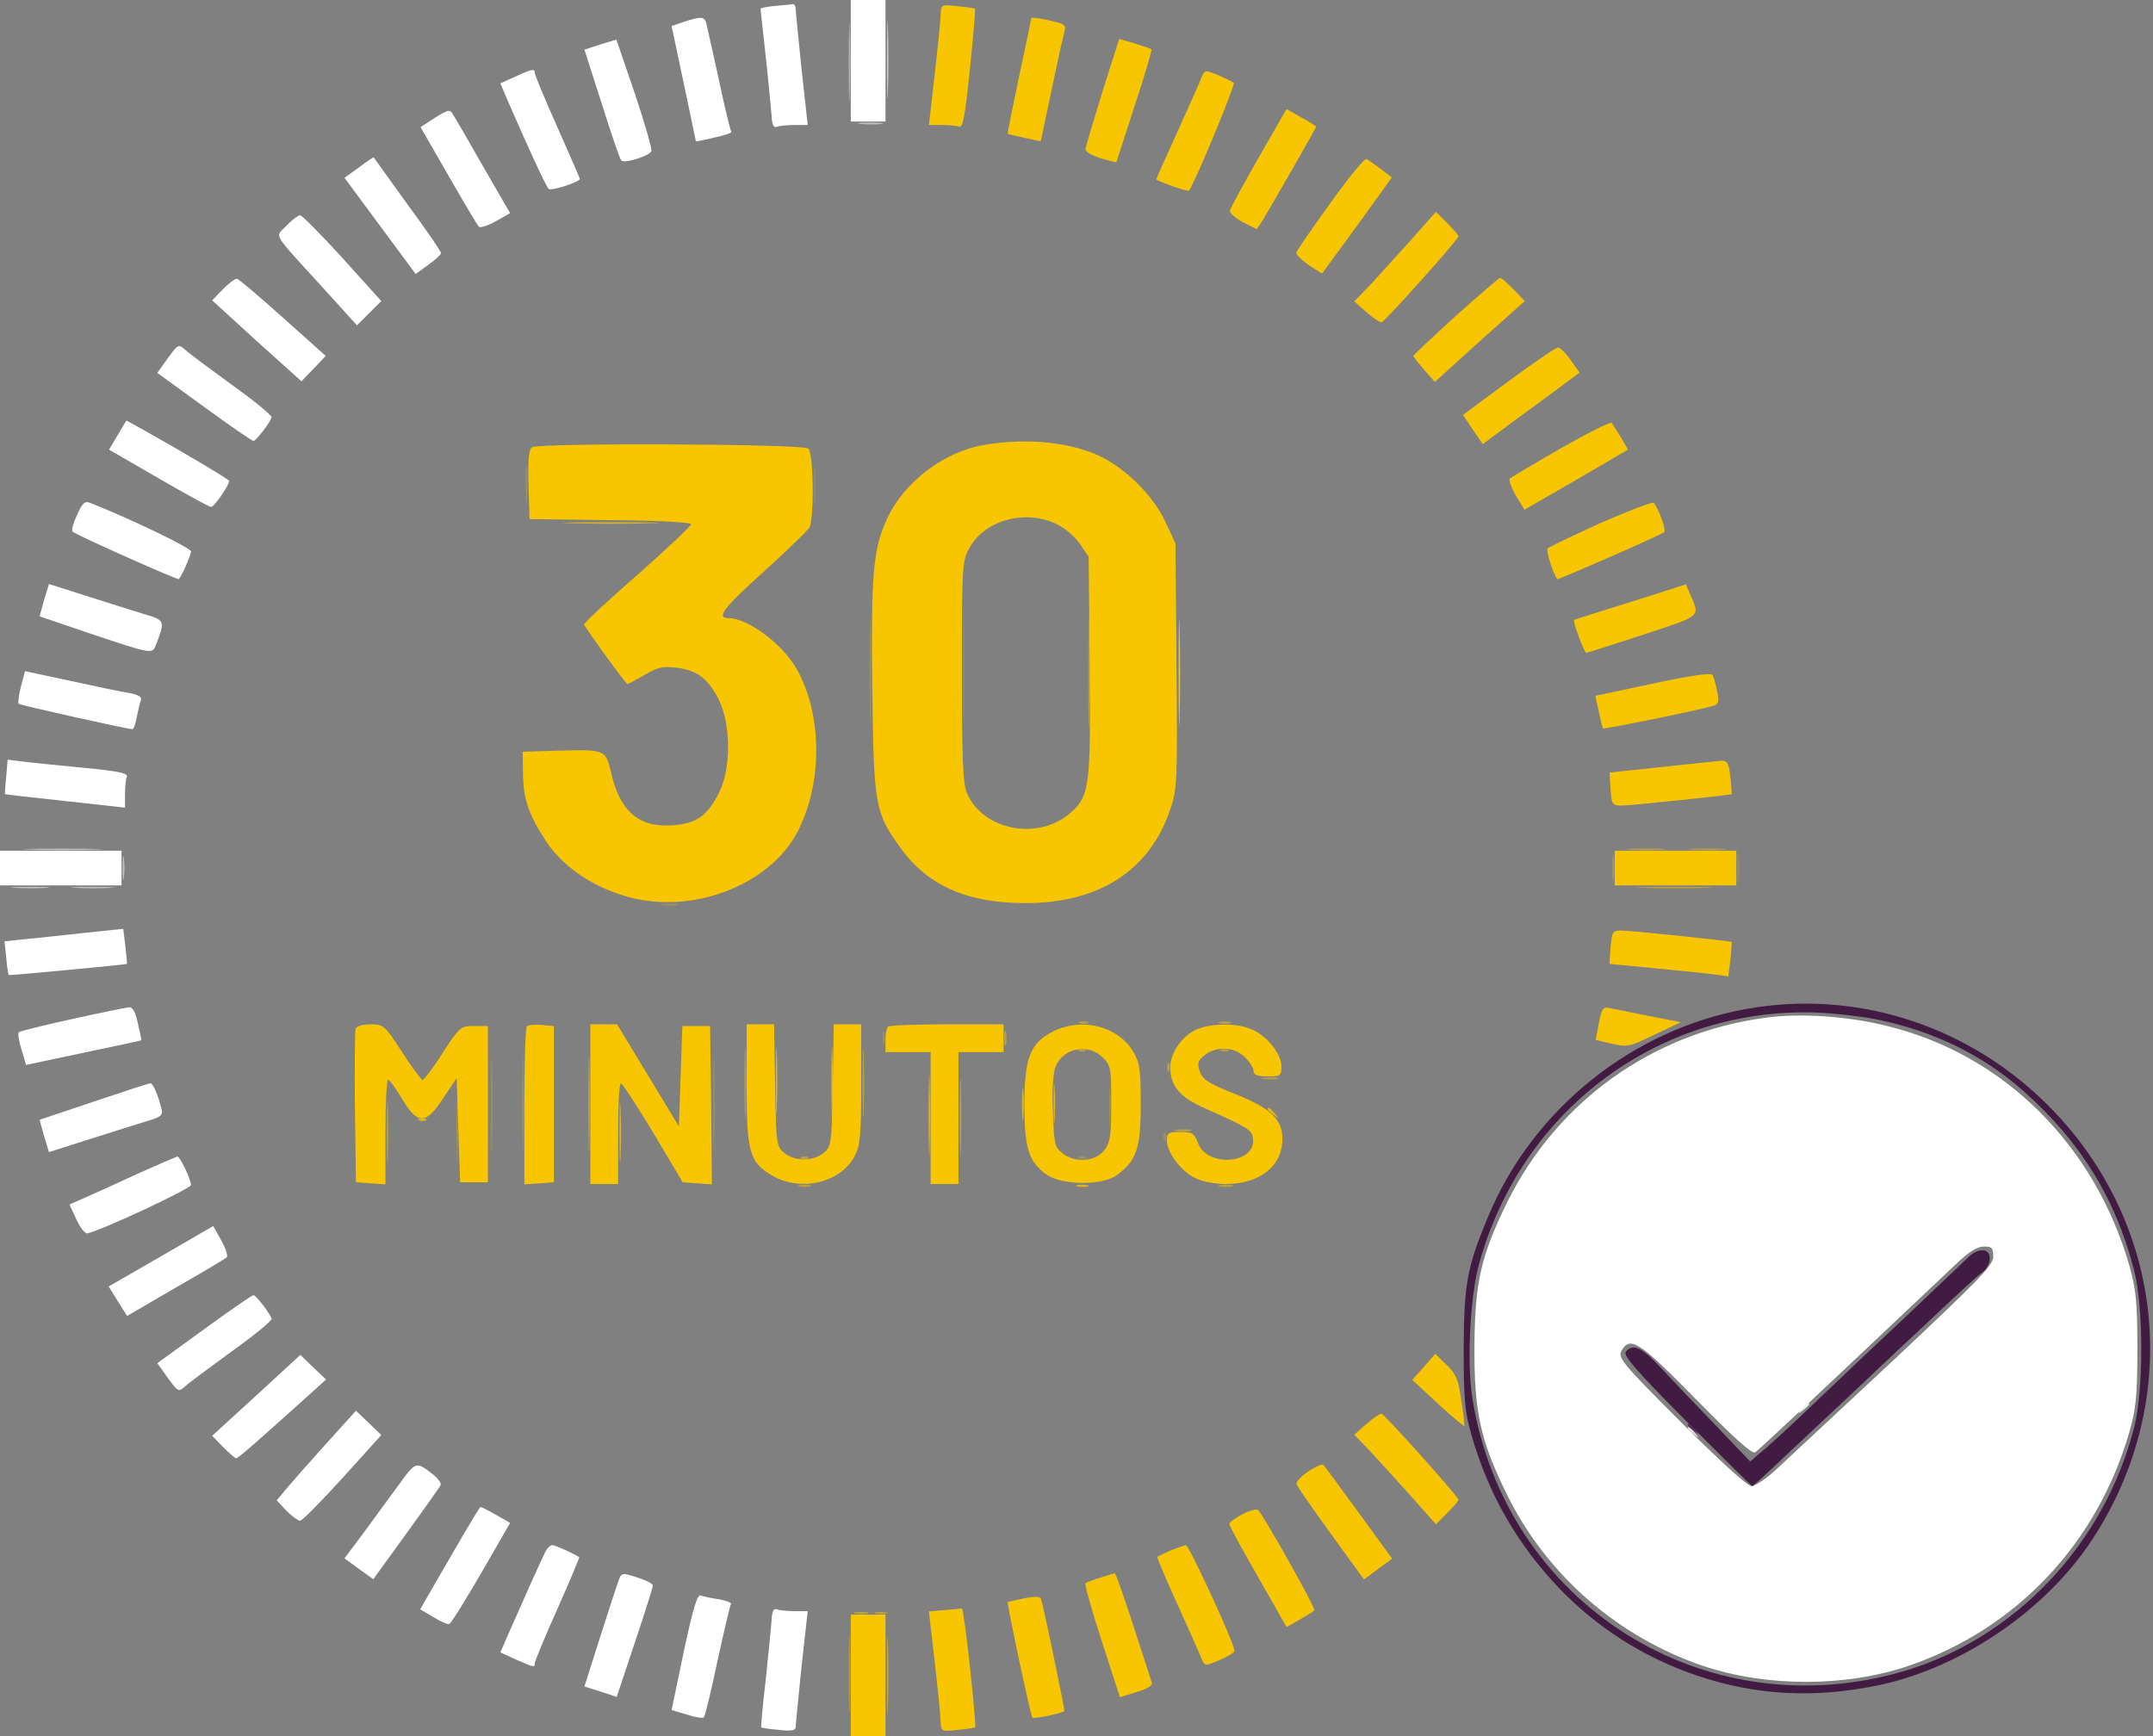 <svg xmlns="http://www.w3.org/2000/svg" version="1.0" viewBox="0 0 620 500"><rect x="0" y="0" width="620" height="500" fill="#808080" stroke="none"/><path fill="#FFF" fill-opacity=".4" d="M244.4 18c0 10.2.2 14.3.3 9.2.2-5 .2-13.4 0-18.5-.1-5-.3-.9-.3 9.3z"/><path fill="#FFF" d="M245 17.5V35h10V0h-10v17.5zM223.3 1.7c-2.4.2-4.3.6-4.3.8 0 .2.7 6.3 1.5 13.7.8 7.3 1.5 15 1.7 17.1.1 2.7.6 3.6 1.6 3.2.7-.3 3-.5 5.1-.5h3.7l-1.8-16.3c-.9-8.9-1.7-16.8-1.7-17.5-.1-.6-.4-1.1-.8-1-.5.1-2.7.3-5 .5zm-26.4 4.6-3.5 1.2 3.5 16.5c1.9 9.1 3.5 16.6 3.5 16.7.1.1 2.5-.4 5.4-1.1 2.9-.6 5.1-1.4 4.8-1.7-.3-.3-1.9-7-3.6-15-1.7-7.9-3.4-15.2-3.6-16.2-.6-2-1.5-2-6.5-.4zm-24 6.5-4.6 1.5 5 15.6c2.7 8.6 5.2 15.9 5.6 16.3.9 1 8.2-1.3 8.7-2.7.2-.5-1.9-8-4.8-16.6l-5.3-15.5-4.6 1.4zm-24.6 9.3-4.2 1.9 1.8 4.3c6.3 14.5 11.3 25.3 12.1 26.1.7.7 9-2 9-2.9 0-.1-2.9-6.8-6.5-14.9-3.6-8-6.5-15.1-6.5-15.6 0-1.3-.7-1.2-5.7 1.1zm-23 11.8-4.2 2.7 8 13.9c4.4 7.7 8.4 14.4 8.8 14.8.4.4 2.6-.3 4.9-1.6l4.1-2.3-7.8-13.5c-4.2-7.4-8.1-14.1-8.7-15-.8-1.5-1.4-1.3-5.1 1zm-21.9 14.3-4.2 3 5.7 7.7c3.1 4.2 7.7 10.4 10.2 13.8l4.6 6.2 3.6-2.6c2-1.4 3.7-3 3.7-3.4 0-.5-4.3-6.8-9.7-14.1-5.3-7.3-9.6-13.4-9.7-13.5-.1 0-2 1.2-4.2 2.9zM82.5 65c-3.3 3.5-4.6 1.3 10.7 18.1l9.6 10.6 3.5-3.5 3.5-3.5-11.1-12.3C92.5 67.6 87 62 86.4 62c-.5 0-2.3 1.3-3.9 3zM64.2 83.3l-3.1 3.2 12.8 11.7 12.9 11.6 3.5-3.6 3.5-3.7-12.3-11c-6.7-6-12.7-11.1-13.2-11.2-.5-.2-2.3 1.2-4.1 3zm-15.9 19.9-3 4.2 13.5 9.8c7.4 5.4 13.8 9.8 14.2 9.8.7 0 4.8-5.3 5.2-6.8.2-.5-4.9-4.7-11.2-9.2-6.3-4.6-12.4-9.1-13.6-10.2-2-1.8-2.1-1.7-5.1 2.4zm-14.4 22.1-2.5 4.2 14.2 8.2c7.9 4.6 14.7 8.3 15.2 8.3.9 0 5.2-6.3 5.2-7.5 0-.4-13.3-8.3-24-14.3l-5.6-3.1-2.5 4.2zm-11.7 23c-1.1 2.3-1.7 4.5-1.3 4.8.8.9 30.3 14 30.6 13.7 1-1.2 3.5-7 3.5-8s-17.9-9.6-29.1-14c-1.5-.6-2.2.1-3.7 3.5zm-9.5 24.5-1.3 4.7 13.5 4.6c19.4 6.5 18.9 6.4 20.1 3.4 2.6-6.8 2.5-6.9-3.7-8.7-3.2-1-10.6-3.3-16.5-5.2l-10.7-3.4-1.4 4.6zm-6.7 25c-.6 2.4-.9 4.7-.6 4.9.4.4 31.3 7.3 32.7 7.3.4 0 1-1.6 1.3-3.6.4-1.9.9-4.1 1.2-4.8.3-.9-.8-1.5-3.3-2-2.1-.3-9.7-1.9-17-3.5l-13.1-2.8-1.2 4.5zm-4.2 25.8c-.3 2.7-.4 5-.4 5.1.1.1 7.9 1 17.4 2l17.2 1.9v-3.7c0-2.1.2-4.4.5-5.1.5-1.1-2.1-1.7-12.7-2.7-7.3-.7-15.2-1.5-17.4-1.8l-4.2-.5-.4 4.8zM0 250v5h35v-10H0v5zm25 18.6c-5.8.6-13.5 1.5-17.1 1.8l-6.6.7.5 4.7c.2 2.6.6 4.8.7 5 .2.2 33.8-3 34.1-3.2 0-.1-.2-2.4-.5-5.1l-.6-5-10.5 1.1zm-4.3 24.9c-8.2 1.8-15.1 3.5-15.3 3.8-.3.3 0 2.5.8 5l1.3 4.4 16.5-3.5c9.1-1.9 16.6-3.5 16.7-3.6.1-.1-.4-2.2-1-4.9-.7-3.3-1.5-4.7-2.6-4.6-.9.1-8.3 1.6-16.4 3.4zm487.8-.4c-32.6 4.3-60.2 24.1-74.6 53.4-7.5 15.4-9.2 23-9.3 41.5-.1 18.6 1.7 26.9 9.4 42.5 11.4 23.1 31.8 40.9 56.5 49.3 18.2 6.1 41 6.1 59 0 31.3-10.7 54.4-35.3 63.7-67.4 1.9-6.7 2.3-10.2 2.3-23.9s-.4-17.1-2.3-24c-10-34.7-36-60.6-69.3-68.9-11.2-2.9-25.5-3.9-35.4-2.5zm65.5 68.8c0 2.5-4 6.6-28.7 29.8-15.9 14.8-31.1 29-33.9 31.6-2.8 2.6-6 4.7-7 4.7-1.2 0-9.3-7.4-20.3-18.4-16.8-16.8-18.2-18.5-17.2-20.5 2.5-4.5 5.1-2.8 21.5 13.9 10.8 11 16.1 15.8 17 15.3 1.1-.7 20.2-18.6 57.6-54 3.9-3.7 6.3-5.3 8.3-5.3 2.3 0 2.7.4 2.7 2.9zM26.9 317.3l-15.5 5.2 1.3 4.7 1.4 4.6 10.7-3.4c5.9-1.9 13.3-4.2 16.5-5.2 5.1-1.5 5.7-1.9 5.2-3.9-1-4-2.4-7.3-3.2-7.3-.5 0-7.8 2.4-16.4 5.3zm12.6 20.8c-6 2.8-12.9 5.9-15.2 6.9l-4.3 1.9 2 4.3c1.1 2.4 2.5 4.2 3.2 4 4.2-.9 29.8-12.9 29.8-13.9 0-1.6-3.2-8.3-3.9-8.2-.3 0-5.5 2.3-11.6 5zm6.9 23.7-15.1 8.7 2.6 4.2 2.7 4.3 13.9-8.1c7.7-4.4 14.4-8.4 14.8-8.8.4-.4-.3-2.6-1.6-4.9l-2.3-4.1-15 8.7zm12.4 21-13.5 9.8 3 4.2c3 4.1 3.1 4.2 5.1 2.4 1.2-1.1 7.3-5.6 13.6-10.2 6.3-4.5 11.4-8.7 11.2-9.2-.4-1.5-4.5-6.8-5.2-6.8-.4 0-6.8 4.4-14.2 9.8zm15 19.1-12.7 11.6 3.1 3.2c1.8 1.8 3.5 3.3 3.8 3.3.6 0 6.7-5.4 20.7-18l5.2-4.7-3.7-3.5-3.7-3.6-12.7 11.7zM94 415.7c-4.7 5.2-9.8 11-11.4 12.9l-2.9 3.5 2.8 3c1.6 1.6 3.4 2.9 3.9 2.9.6 0 6.1-5.6 12.3-12.4l11.1-12.3-3.6-3.5-3.7-3.5-8.5 9.4zm21 11.7c-2.4 3.3-7 9.5-10.1 13.8l-5.7 7.6 4.1 3 4.2 3 9.5-13.1c5.2-7.2 9.7-13.5 9.9-14 .2-.6-.7-1.8-2-2.9-5.1-4-5.1-4-9.9 2.6zm18.9 13.8c-2.3 4-6.2 10.7-8.6 14.8l-4.3 7.5 3.8 2.2c2 1.3 4.1 2.2 4.6 2 .5-.2 4.6-6.8 9.2-14.7l8.3-14.4-4-2.3c-2.3-1.3-4.3-2.3-4.5-2.3-.2 0-2.2 3.3-4.5 7.2zm23.2 5.6c-.9 1.7-6.5 14.2-11.2 24.9l-1.8 4.2 4.6 2.1c5.3 2.3 5.3 2.3 5.3 1 0-.5 2.9-7.6 6.5-15.6 3.6-8.1 6.4-14.8 6.3-14.9-1-.8-6.9-3.5-7.7-3.5-.6 0-1.5.8-2 1.8zm21.3 7.7c-.4.9-2.8 8.3-5.4 16.4l-4.7 14.8 4.7 1.5 4.6 1.5 5.2-15.6c2.9-8.6 5.2-16 5.2-16.4 0-.7-2-1.7-6.8-3.1-1.6-.5-2.4-.3-2.8.9zm18.5 21.2-3.5 16.8 4.4 1.3c2.4.8 4.6 1.1 4.9.8.3-.3 2.1-7.5 3.9-16.2 1.9-8.6 3.6-16 3.9-16.4.3-.4-1.3-1-3.4-1.4-2.2-.3-4.5-.8-5.3-1.1-1-.4-2.2 3.6-4.9 16.2zm25.3-9c-.2 2.1-.9 9.8-1.7 17.2-.9 7.4-1.4 13.5-1.3 13.6.2.1 2.4.5 5.1.7 3.1.4 4.7.2 4.8-.6 0-.6.8-8.4 1.7-17.4l1.8-16.2h-3.7c-2.1 0-4.4-.2-5.1-.5-1-.4-1.5.5-1.6 3.2z"/><path fill="#FFF" fill-opacity=".57" d="M255.4 17.5c0 9.9.2 13.8.3 8.7.2-5.1.2-13.2 0-18-.1-4.8-.3-.6-.3 9.3z"/><path fill="#FEFEFE" fill-opacity=".48" d="M247.8 35.7c1.8.2 4.5.2 6 0s0-.4-3.3-.4-4.5.2-2.7.4zm-226 220c2.9.2 7.4.2 10 0 2.6-.2.2-.3-5.3-.3s-7.6.1-4.7.3z"/><path fill="#F8C600" d="M270.9 3.9c0 1.4-.8 9.2-1.7 17.3L267.5 36h3.7c2 0 4.3.2 5 .5 1.1.4 1.7-3 3.1-16.6 1-9.5 1.6-17.3 1.5-17.4-.2-.1-2.4-.5-5-.7-4.6-.5-4.8-.5-4.9 2.1zM297 5.2c0 .2-1.6 7.7-3.5 16.7s-3.4 16.5-3.3 16.6c.2.2 2.4.7 4.9 1.2l4.6 1 3.3-15.6c1.8-8.6 3.5-16.1 3.7-16.8.2-.6-.4-1.4-1.4-1.6-3.2-1-8.3-1.9-8.3-1.5zm20.5 21.1c-2.6 8.4-4.8 15.8-4.9 16.6-.1.8 1.8 1.9 4.4 2.7 2.4.7 4.4 1.2 4.5 1.1 0-.1 2.4-7.4 5.2-16.1 2.9-8.8 5.1-16.2 4.9-16.4-.2-.2-2.4-.9-4.9-1.7l-4.4-1.3-4.8 15.1zm28.5-4c-.4 1.2-3.6 8.2-6.9 15.6-3.4 7.4-6.1 13.5-6.1 13.7 0 .5 9 3.7 9.4 3.3 1.5-1.8 13.4-30.5 12.9-31-.5-.4-2.5-1.4-4.6-2.3-3.7-1.5-3.8-1.5-4.7.7zm16.5 23c-4.4 7.7-8.1 14.5-8.3 15.3-.2.7 1.5 2.2 3.7 3.4l4 2 1.5-2.2C366 59.5 379 36.9 379 36.5c0-.2-1.9-1.4-4.3-2.7l-4.2-2.4-8 13.9zm20.6 13.2c-5.2 7.2-9.6 13.6-9.8 14.2-.2.5 1.4 2.1 3.5 3.6l3.9 2.5L390.8 65l10-13.9-3.1-2.4c-1.8-1.3-3.6-2.6-4.2-2.9-.5-.3-5.2 5.4-10.4 12.7zm23.5 10.3c-3.8 4.2-9 10-11.7 12.9l-4.9 5.1 3.6 3.2c2 1.7 3.9 3 4.3 2.8 1.2-.5 22.1-23.9 22.1-24.7 0-.4-1.5-2.1-3.3-3.9l-3.2-3.2-6.9 7.8zM419.2 91c-6.7 6.1-12.2 11.3-12.2 11.5 0 .2 1.4 2 3.1 4l3.1 3.5 12.9-11.7 13-11.6-3.3-3.4c-1.7-1.8-3.5-3.3-3.8-3.3-.3 0-6.1 5-12.8 11zm15.2 18.8-13.1 9.7 2.8 4.2 2.9 4.2 7.8-5.8c4.2-3.1 10.5-7.7 13.9-10.2l6.2-4.6-2.6-3.6c-1.4-2-3.1-3.7-3.7-3.6-.6 0-7 4.4-14.2 9.7zm15.1 19.3c-7.7 4.4-14.3 8.4-14.7 8.7-.4.4.4 2.6 1.7 4.9l2.5 4.1 14.9-8.6 14.9-8.7-2-3.5c-1.2-1.9-2.4-3.8-2.7-4.2-.3-.4-6.9 2.9-14.6 7.3zm-165.9-1c-11.7 1.9-23.3 10.7-28.2 21.4-4 8.7-4.6 16.1-4.2 48.7.4 34.1.8 35.9 8.2 46.1 7.8 10.8 19.2 15.8 35.9 15.8 21.2 0 35.8-9.4 41.7-27 2-6 2.1-7.8 1.8-41.5l-.3-35.1-2.9-6.2c-3.3-7.2-10.8-14.8-18.2-18.6-8.5-4.3-21.5-5.7-33.8-3.6zm20.8 22.9c2.3 1.1 5.2 3.6 6.6 5.7l2.5 3.6.3 31.6c.3 34.9 0 37.6-5.9 42.5-9.3 7.8-25 4.6-29.5-6.1-1.1-2.5-1.4-10.2-1.4-35 0-31.1.1-31.9 2.3-35.7 4.4-7.9 16.2-11 25.1-6.6zm-151.2-22.2c-.9.6-1.2 3.5-1 10.8l.3 9.9 23.3.3c13.6.1 23.2.6 23.2 1.2 0 .5-7 7.1-15.5 14.6-8.6 7.5-15.5 13.9-15.3 14.3.8 1.6 12 17.1 12.5 17.1.2 0 2.5-1.2 4.9-2.6 3.7-2.2 5.4-2.6 9.1-2.1 5.9.6 9.2 3.1 12.3 9.2 3.5 7.2 3.6 19.9 0 26.9-3.4 6.7-6.6 8.9-13.7 9.3-9.5.6-14.9-4.2-17.4-15.5-1.5-6.3-1.7-6.4-15.4-6l-10 .3.1 6c.1 7.6 1.5 11.8 6.4 19.4 4.7 7.3 12.9 13.1 22.8 16.1 18.8 5.8 41.9-2.8 50-18.7 7.1-13.9 7-33.5-.3-46.5-4.1-7.3-14-14.7-19.7-14.8-3.7 0-1.4-3 10.3-13.5 6.6-6 12.4-11.6 13-12.6 1.4-2.6 1.2-21.2-.3-22.7-1.4-1.4-77.4-1.7-79.6-.4zM461 150.6c-8 3.6-14.8 6.9-15.3 7.3-.6.6 1.6 7.6 2.8 8.9.2.2 28.9-12.3 30.7-13.5.8-.4-1.7-7.2-3-8.5-.4-.3-7.2 2.3-15.2 5.8zm8.5 22.8c-8.8 2.7-16.1 5.1-16.2 5.1-.5.3 2.9 9.5 3.5 9.5.4 0 7.7-2.4 16.4-5.2 17.2-5.7 16.4-5 13.4-11.9l-1.1-2.6-16 5.1zm6.4 23.5-16.5 3.5 1 4.5c.5 2.5 1.1 4.7 1.2 4.9.2.3 27.3-5.2 31.7-6.5 1.6-.4 1.8-1.1 1.2-4.1-.4-2.1-1-4.2-1.3-4.8-.5-.7-6.1.1-17.3 2.5zm2.6 24-15 1.6.3 4.7c.3 4.5.5 4.8 3.1 4.8 2.8 0 31.4-3 31.8-3.3 0-.1-.1-2.3-.4-5-.5-4-.9-4.7-2.7-4.6-1.1.1-8.8.9-17.1 1.8zM465 250v5h35v-10h-35v5zm-1.2 22.8-.3 4.8 13.5 1.3c7.4.7 15.1 1.5 17.1 1.8l3.6.5.6-4.8c.3-2.7.4-5 .4-5.1-.3-.3-29-3.3-31.7-3.3-2.6 0-2.8.3-3.2 4.8zm-3.4 21.9-.9 4.8 4.7 1.1c4.4 1 5.1.9 12.2-2.6l7.6-3.6-9.2-1.8c-5.1-1-10.2-2.1-11.4-2.3-1.7-.4-2.2.2-3 4.4zm-358 1.6c-.2.7-.3 10.9-.2 22.7l.3 21.5 4.3.3 4.2.3v-15c0-8.3.3-15.1.8-15.1.4 0 2.2 2.5 4 5.5 4.5 7.5 6.8 7.5 11.9-.3l3.8-5.7.5 15 .5 15h8v-45h-4c-3.9 0-4.1.2-9 7.7-2.7 4.3-5.4 7.8-5.8 7.8-.4 0-3.1-3.6-5.9-8-5-7.7-5.4-8-9-8-2.2 0-4.1.5-4.4 1.3zm49.3-.7c-.4.4-.7 10.8-.7 23.1v22.4l4.3-.3 4.2-.3v-45l-3.5-.3c-2-.2-3.9 0-4.3.4zM170 318v23h8v-14.5c0-8 .3-14.5.8-14.5.4 0 4.6 6.4 9.3 14.2l8.5 14.3 4.2.3 4.2.3-.2-22.8-.3-22.8h-8L196 310l-.5 14.4-8.9-14.7-8.9-14.7H170v23zm45-5.7c0 19.7.8 22.5 7.6 26.4 8.1 4.6 19.5 1.9 23.5-5.7 1.6-3 1.9-5.8 1.9-20.7V295h-7.9l-.3 17.6c-.3 17.1-.4 17.6-2.7 19.5-3 2.4-8.2 2.4-11.2 0-2.3-1.9-2.4-2.4-2.7-19.5l-.3-17.6H215v17.3zm40.7-16.6c-.4.3-.7 2.1-.7 4v3.3h13v38h8v-38h13v-8h-16.3c-9 0-16.7.3-17 .7zm47.7 1.3c-6.7 3.3-8.4 7.6-8.4 21 0 12.7 1.2 16.6 6.4 20.3 4.4 3.1 16.1 3.2 20.3.1 5.6-4.2 6.8-7.7 6.8-20.4 0-9.8-.3-12-2.1-15-4.3-7.4-14.7-10.1-23-6zm14.1 7.5c2.4 2.3 2.5 3.1 2.5 13.3 0 9.5-.3 11.3-2.1 13.6-2.6 3.2-8.4 3.6-12 .7-2.2-1.8-2.4-2.8-2.7-12.1-.3-6.2.1-11.2.8-12.9 2.2-5.3 9.4-6.7 13.5-2.6zm26.6-7.8c-3.9 2-7.1 6.6-7.1 10.6 0 5.4 2.7 8.7 9.8 11.8 12.5 5.6 13.7 6.3 14 8.7 1.1 7.5-13.4 8.6-15.9 1.2-1-2.6-1.6-3-5-3s-3.9.3-3.9 2.4c0 3.4 4 8.8 8 10.8 2.1 1.1 5.8 1.8 9 1.8 9.8 0 16.3-5.2 16.3-13 0-5.7-3.5-9-14.3-13.2-7-2.8-8.7-3.9-9.5-6.2-.8-2.4-.6-3.1 1.4-4.7 3.3-2.7 8.6-2.5 11.6.6 1.4 1.3 2.5 3.1 2.5 4 0 1.1 1.1 1.5 4 1.5 3.8 0 4-.2 4-2.9 0-3.6-4.2-8.9-8.7-10.7-4.4-1.9-12.1-1.7-16.2.3zm65.9 97-3.3 3.7 7.3 6.8c4.1 3.7 7.5 6.6 7.7 6.5.1-.2-.3-3.5-.9-7.4-.8-6-1.5-7.6-4.3-10.3l-3.2-3.1-3.3 3.8zM393.6 410l-3.6 3.2 4.9 5.1c2.7 2.9 7.9 8.7 11.7 12.9l6.9 7.8 3.2-3.2c1.8-1.8 3.3-3.5 3.3-3.9 0-.8-20.9-24.2-22.1-24.7-.4-.2-2.3 1.1-4.3 2.8zm-16.9 13.8c-2.1 1.4-3.6 3.1-3.3 3.7.2.7 4.7 7.1 9.9 14.3l9.5 13.1 4-3 4.1-3-9.6-13.2c-5.3-7.3-9.9-13.5-10.2-13.8-.3-.4-2.3.5-4.4 1.9zm-18.9 12.3c-2.1 1.1-3.8 2.3-3.8 2.8s3.7 7.3 8.3 15.3l8.2 14.4 3.7-2.1c2.1-1.2 4-2.4 4.3-2.7.5-.5-14.5-27.2-16.2-28.9-.4-.4-2.5.1-4.5 1.2zM337 446.6c-1.9.8-3.5 1.6-3.7 1.8-.2.1 2.4 6.3 5.8 13.7 3.3 7.4 6.5 14.4 6.9 15.6.9 2.2.9 2.2 5.2.4 2.4-1 4.3-2.2 4.3-2.7 0-2-13.1-30.4-14-30.4-.5.1-2.6.8-4.5 1.6zm-20.2 7.8c-2 .6-3.9 1.3-4.2 1.6-.3.3 1.8 7.8 4.7 16.7l5.2 16.1 4.8-1.5c2.9-.8 4.7-1.9 4.4-2.6-.2-.7-2.6-8.1-5.3-16.4-2.7-8.4-5.1-15.2-5.4-15.2-.3.1-2.2.6-4.2 1.3zm-21.8 5.9c-2.5.5-4.6 1-4.8 1.1-.3.4 6.6 32.8 7.1 33.3.5.4 8.6-1.3 9.2-1.9.2-.2-5.5-27.9-6.7-32.3-.2-.7-1.8-.8-4.8-.2zm-23 3.4-4.5.4 1.7 14.7c.9 8.1 1.7 15.9 1.7 17.3.1 2.6.3 2.6 4.9 2.1 2.6-.2 4.8-.6 5-.7.5-.4-3.2-34.5-3.8-34.3-.3.1-2.5.3-5 .5zm-27 18.8V500h10v-35h-10v17.5z"/><path fill="#FAC500" fill-opacity=".42" d="M313.4 194c0 14 .2 19.8.3 12.7.2-7 .2-18.4 0-25.5-.1-7-.3-1.2-.3 12.8z"/><path fill="#FFC600" fill-opacity=".14" d="M277.4 193.5c0 14.3.2 20 .3 12.7.2-7.3.2-19 0-26-.1-7-.3-1-.3 13.3z"/><path fill="#F8C600" fill-opacity=".94" d="M339.4 193.5c0 13.7.2 19.5.3 12.8.2-6.7.2-17.9 0-25-.1-7-.3-1.6-.3 12.2z"/><path fill="#F8C700" fill-opacity=".75" d="M164.8 150.7c6.1.2 16.3.2 22.5 0 6.1-.1 1.1-.3-11.3-.3s-17.4.2-11.2.3zm58.6 160.8c0 8.8.2 12.3.3 7.7.2-4.6.2-11.8 0-16-.1-4.2-.3-.5-.3 8.3zm16 0c0 8.8.2 12.3.3 7.7.2-4.6.2-11.8 0-16-.1-4.2-.3-.5-.3 8.3zm28 10c0 10.4.2 14.6.3 9.2.2-5.4.2-13.9 0-19-.1-5.1-.3-.7-.3 9.8zm36-3.5c0 5.2.1 7.4.3 4.7.2-2.6.2-6.8 0-9.5-.2-2.6-.3-.4-.3 4.8zm-9.1 0c0 4.1.2 5.8.4 3.7.2-2 .2-5.4 0-7.5-.2-2-.4-.3-.4 3.8zm-115.9 8.5c0 7.7.2 10.7.3 6.7.2-4 .2-10.3 0-14-.2-3.7-.3-.4-.3 7.3zm-57.6-3.8c.7.3 1.6.2 1.9-.1.4-.3-.2-.6-1.3-.5-1.1 0-1.4.3-.6.6zm189.5 19c.9.2 2.3.2 3 0 .6-.3-.1-.5-1.8-.5-1.6 0-2.2.2-1.2.5z"/><path fill="#FBC600" fill-opacity=".28" d="M151.4 139.5c0 4.9.1 7.1.3 4.8.2-2.3.2-6.4 0-9-.2-2.6-.3-.8-.3 4.2z"/><path fill="#FAC800" fill-opacity=".22" d="M250.4 193.5c0 13.7.2 19.5.3 12.8.2-6.7.2-17.9 0-25-.1-7-.3-1.6-.3 12.2z"/><path fill="#F8CE00" fill-opacity=".15" d="M234.4 139.5c0 4.9.1 7.1.3 4.8.2-2.3.2-6.4 0-9-.2-2.6-.3-.8-.3 4.2z"/><path fill="#F7C700" fill-opacity=".25" d="M190.8 260.7c1.2.2 3 .2 4 0 .9-.3-.1-.5-2.3-.4-2.2 0-3 .2-1.7.4zM141.4 318c0 12.4.2 17.4.3 11.2.2-6.1.2-16.3 0-22.5-.1-6.1-.3-1.1-.3 11.3zm9 0c0 12.4.2 17.4.3 11.2.2-6.1.2-16.3 0-22.5-.1-6.1-.3-1.1-.3 11.3zm55 0c0 12.4.2 17.4.3 11.2.2-6.1.2-16.3 0-22.5-.1-6.1-.3-1.1-.3 11.3zm48.8-19c0 1.9.2 2.7.5 1.7.2-.9.2-2.5 0-3.5-.3-.9-.5-.1-.5 1.8zm65.2 19.5c0 4.9.1 7.1.3 4.8.2-2.3.2-6.4 0-9-.2-2.6-.3-.8-.3 4.2zm-188 7.5c0 8 .2 11.2.3 7.2.2-3.9.2-10.5 0-14.5-.1-3.9-.3-.7-.3 7.3zm203.7 1.6c0 1.1.3 1.4.6.6.3-.7.2-1.6-.1-1.9-.3-.4-.6.2-.5 1.3z"/><path fill="#FFF" fill-opacity=".49" d="M8.7 244.7c5.1.2 13.5.2 18.5 0 5.1-.1 1-.3-9.2-.3s-14.3.2-9.3.3zm-4.4 11c2.6.2 6.7.2 9 0s.2-.3-4.8-.3-6.8.1-4.2.3z"/><path fill="#F9C800" fill-opacity=".57" d="M255.4 482.5c0 9.9.2 13.8.3 8.7.2-5.1.2-13.2 0-18-.1-4.8-.3-.6-.3 9.3z"/><path fill="#FAC800" fill-opacity=".4" d="M244.4 482c0 10.2.2 14.3.3 9.2.2-5 .2-13.4 0-18.5-.1-5-.3-.9-.3 9.3z"/><path fill="#F8C600" fill-opacity=".81" d="M365 319.4c0 .2.8 1 1.8 1.7 1.5 1.3 1.6 1.2.3-.4s-2.1-2.1-2.1-1.3z"/><path fill="#FAC600" fill-opacity=".25" d="M310.8 333.7c.7.3 1.6.2 1.9-.1.4-.3-.2-.6-1.3-.5-1.1 0-1.4.3-.6.6z"/><path fill="#FFBF00" fill-opacity=".06" d="M366 319.4c0 .2.8 1 1.8 1.7 1.5 1.3 1.6 1.2.3-.4s-2.1-2.1-2.1-1.3zm-42.1 18.3c-1.3 1.6-1.2 1.7.4.4 1.6-1.3 2.1-2.1 1.3-2.1-.2 0-1 .8-1.7 1.7zm14.1-1.3c0 .2.8 1 1.8 1.7 1.5 1.3 1.6 1.2.3-.4s-2.1-2.1-2.1-1.3z"/><path fill="#F7C500" fill-opacity=".5" d="M169.4 318c0 12.4.2 17.4.3 11.2.2-6.1.2-16.3 0-22.5-.1-6.1-.3-1.1-.3 11.3zm45-6c0 9.1.2 12.8.3 8.2.2-4.5.2-11.9 0-16.5-.1-4.5-.3-.8-.3 8.3zm34 0c0 9.1.2 12.8.3 8.2.2-4.5.2-11.9 0-16.5-.1-4.5-.3-.8-.3 8.3zm40.8-13c0 1.9.2 2.7.5 1.7.2-.9.2-2.5 0-3.5-.3-.9-.5-.1-.5 1.8zm21.6 3.7c.7.3 1.6.2 1.9-.1.4-.3-.2-.6-1.3-.5-1.1 0-1.4.3-.6.6zm41 0c.7.3 1.6.2 1.9-.1.4-.3-.2-.6-1.3-.5-1.1 0-1.4.3-.6.6zM276.4 322c0 10.2.2 14.3.3 9.2.2-5 .2-13.4 0-18.5-.1-5-.3-.9-.3 9.3zm59.7-14.4c0 1.1.3 1.4.6.6.3-.7.2-1.6-.1-1.9-.3-.4-.6.2-.5 1.3zm27.7 3.1c1.2.2 3 .2 4 0 .9-.3-.1-.5-2.3-.4-2.2 0-3 .2-1.7.4zM111.4 326c0 8 .2 11.2.3 7.2.2-3.9.2-10.5 0-14.5-.1-3.9-.3-.7-.3 7.3zm118.9 15.7c.9.2 2.3.2 3 0 .6-.3-.1-.5-1.8-.5-1.6 0-2.2.2-1.2.5zm121 0c.9.2 2.5.2 3.5 0 .9-.3.1-.5-1.8-.5-1.9 0-2.7.2-1.7.5z"/><path fill="#F8C800" fill-opacity=".5" d="M310.8 294.7c.6.2 1.8.2 2.5 0 .6-.3.1-.5-1.3-.5-1.4 0-1.9.2-1.2.5zm40.5 0c.9.2 2.3.2 3 0 .6-.3-.1-.5-1.8-.5-1.6 0-2.2.2-1.2.5zm-12.5 31c1.2.2 3 .2 4 0 .9-.3-.1-.5-2.3-.4-2.2 0-3 .2-1.7.4zm-108 8c.7.3 1.6.2 1.9-.1.4-.3-.2-.6-1.3-.5-1.1 0-1.4.3-.6.6z"/><path fill="#F8C500" fill-opacity=".49" d="M487.3 244.7c2.6.2 6.7.2 9 0s.2-.3-4.8-.3c-4.9 0-6.8.1-4.2.3zm-235 220c.9.2 2.3.2 3 0 .6-.3-.1-.5-1.8-.5-1.6 0-2.2.2-1.2.5z"/><path fill="#FAC700" fill-opacity=".48" d="M469.3 244.7c2.6.2 6.8.2 9.5 0 2.6-.2.4-.3-4.8-.3s-7.4.1-4.7.3zm3.9 11c4.8.2 12.9.2 18 0 5.1-.1 1.2-.3-8.7-.3-9.9 0-14.1.2-9.3.3zm-226.9 209c.9.2 2.5.2 3.5 0 .9-.3.1-.5-1.8-.5-1.9 0-2.7.2-1.7.5z"/><path fill="#F8C700" fill-opacity=".33" d="M464.3 250c0 3.6.2 5 .4 3.2.2-1.7.2-4.7 0-6.5-.2-1.7-.4-.3-.4 3.3z"/><path fill="#FEFEFE" fill-opacity=".49" d="M35.3 250c0 3 .2 4.3.4 2.7.2-1.5.2-3.9 0-5.5-.2-1.5-.4-.2-.4 2.8z"/><path fill="#F9C900" fill-opacity=".17" d="M500.3 250c0 3.6.2 5 .4 3.2.2-1.7.2-4.7 0-6.5-.2-1.7-.4-.3-.4 3.3z"/><g fill="#421B43" stroke-width="0"><path d="M502.8 290.6c-32.7 5.9-61.2 28.7-74.1 59.4-6.3 15-7.1 19.6-7.2 38.5 0 14.8.3 18 2.3 25 4.9 16.9 13.1 31.2 25.1 43.8 10.9 11.4 24.2 19.9 39.3 25.1 17.2 5.9 34 6.8 52.5 3 23.8-4.9 48.2-21.4 61.6-41.7 26.9-40.7 21.2-93-14-126.8-23.1-22.2-54.7-31.9-85.5-26.3zm37.7 3c16.5 3.4 30.6 10.3 42.4 20.8 16.4 14.6 26.4 30.9 31.7 51.6 2.7 10.6 2.7 34.4 0 45-8.6 33.8-34.5 61-66.7 70.4-57.4 16.6-114.5-19.7-123.9-78.7-1.6-10-.7-28.8 1.8-38.2 12.2-45.4 53.1-75.3 99.2-72.8 4.7.3 11.6 1.1 15.5 1.9z"/><path d="M566.5 362.4c-1.2 1.1-9.2 8.8-18 17.1-8.8 8.2-20.2 19.1-25.5 24.1-5.2 5-11.6 11-14.2 13.2l-4.8 4.1-10.7-11.2c-6-6.2-13-13.6-15.7-16.5-5-5.3-7.5-6.3-9.4-3.9-.9 1 3 5.5 17.4 20 10.3 10.3 18.8 18.7 19 18.7.2 0 4.3-3.7 9.1-8.3 4.8-4.5 12.6-11.8 17.3-16.2 4.7-4.4 15.1-14.3 23.3-21.9 8.1-7.7 15.6-14.6 16.7-15.3 1.1-.8 2-2.5 2-3.9 0-3.1-3.6-3.1-6.5 0z"/></g><path fill="#E4DFE4" d="M486 411.4c0 .2.8 1 1.8 1.7 1.5 1.3 1.6 1.2.3-.4s-2.1-2.1-2.1-1.3z"/><path fill="#543055" d="M486 410.4c0 .2.8 1 1.8 1.7 1.5 1.3 1.6 1.2.3-.4s-2.1-2.1-2.1-1.3z"/><path fill="#F0EDF0" d="M518.9 405.7c-1.3 1.6-1.2 1.7.4.4.9-.7 1.7-1.5 1.7-1.7 0-.8-.8-.3-2.1 1.3z"/></svg>
